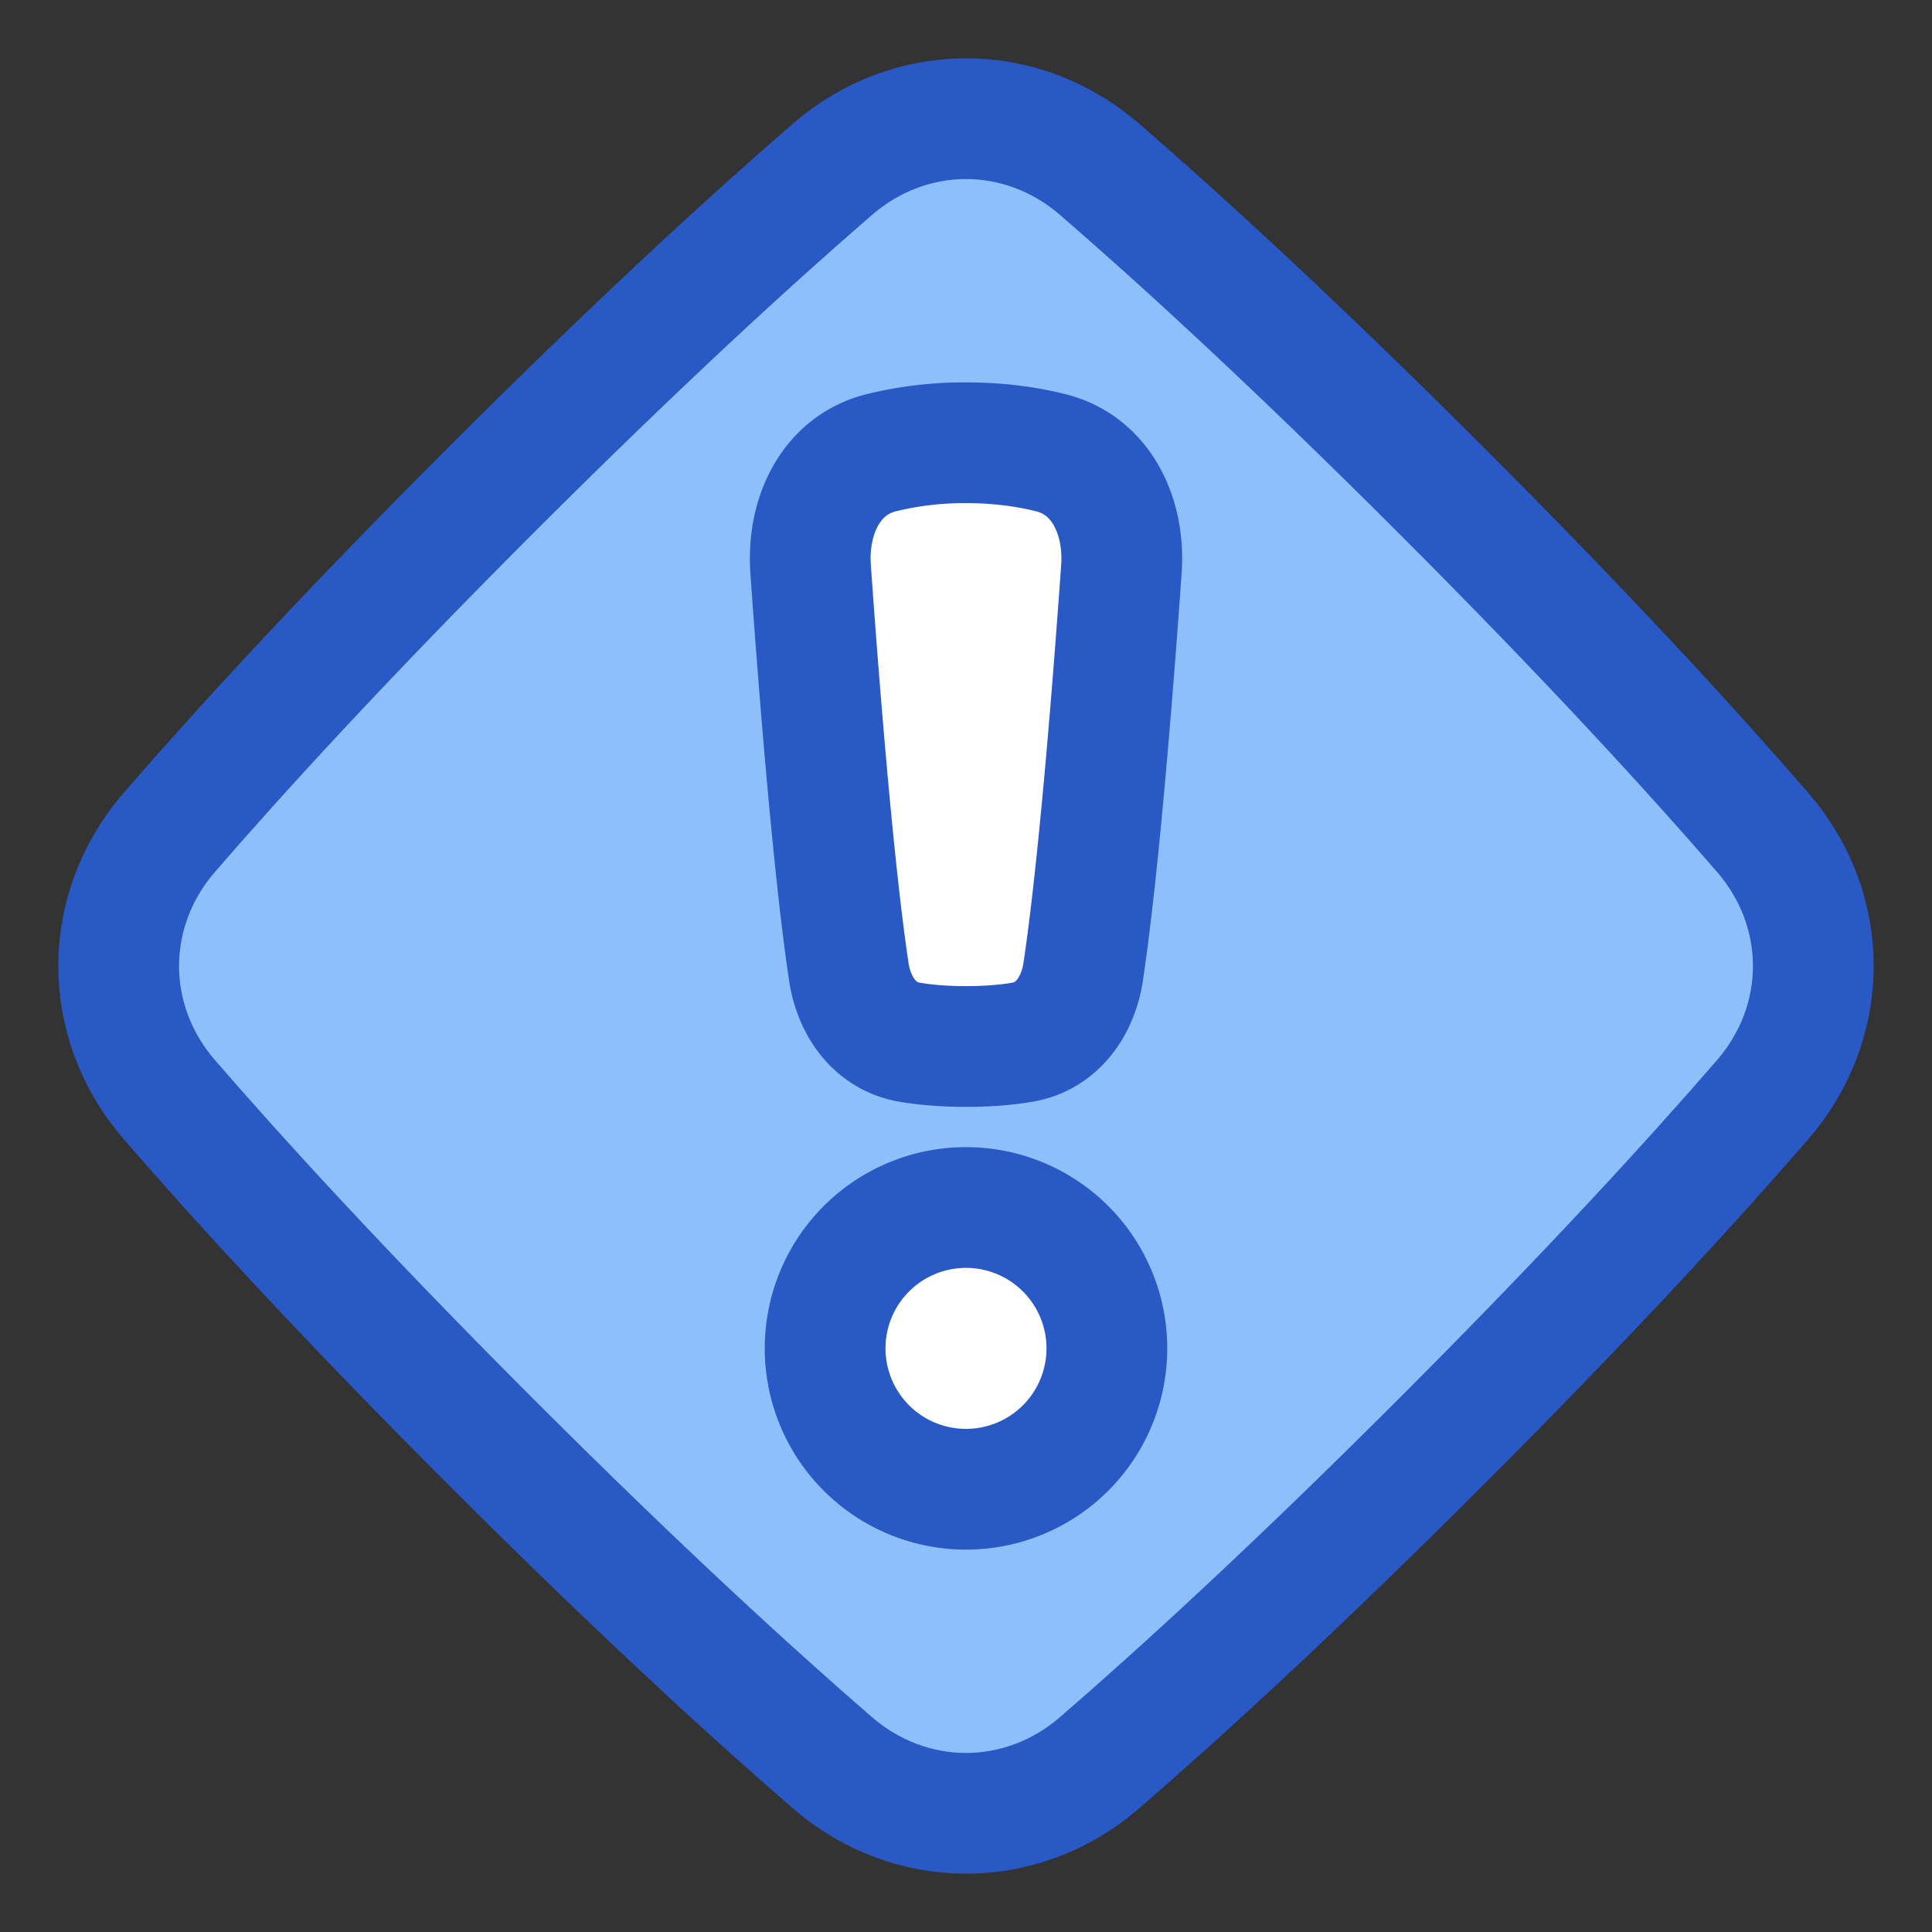 <svg xmlns="http://www.w3.org/2000/svg" fill="none" viewBox="0 0 48 48" id="Warning-Diamond--Streamline-Plump">
  <rect x="0" y="0" width="48" height="48" fill="#333333" stroke="none"/>
  <desc>
    Warning Diamond Streamline Icon: https://streamlinehq.com
  </desc>
  <g id="warning-diamond--diamond-alert-warning-frame-exclamation-caution">
    <path id="Rectangle 301" fill="#8fbffa" d="M4.207 20.68c-1.678 1.938 -1.678 4.702 0 6.64 1.698 1.962 4.28 4.793 7.98 8.492 3.7 3.7 6.53 6.283 8.493 7.98 1.938 1.679 4.702 1.679 6.64 0 1.962 -1.697 4.793 -4.28 8.492 -7.98 3.7 -3.7 6.283 -6.53 7.98 -8.491 1.679 -1.939 1.679 -4.703 0 -6.642 -1.697 -1.961 -4.28 -4.792 -7.98 -8.491 -3.7 -3.7 -6.53 -6.283 -8.491 -7.98 -1.939 -1.679 -4.703 -1.679 -6.642 0 -1.961 1.697 -4.792 4.28 -8.491 7.98 -3.7 3.7 -6.283 6.53 -7.98 8.492Z" stroke-width="3"></path>
    <path id="Ellipse 68" fill="#ffffff" d="M20.5 33.5a3.5 3.5 0 1 0 7 0 3.5 3.5 0 1 0 -7 0" stroke-width="3"></path>
    <path id="Rectangle 300" fill="#ffffff" d="M20.14 14.137c-0.093 -1.296 0.489 -2.571 1.75 -2.888A8.642 8.642 0 0 1 24 11c0.834 0 1.538 0.105 2.111 0.249 1.26 0.317 1.842 1.592 1.75 2.888 -0.19 2.696 -0.555 7.379 -0.949 10.003 -0.13 0.865 -0.65 1.609 -1.512 1.754 -0.369 0.063 -0.83 0.106 -1.4 0.106s-1.031 -0.044 -1.4 -0.106c-0.862 -0.145 -1.383 -0.889 -1.512 -1.754 -0.394 -2.624 -0.758 -7.307 -0.949 -10.003Z" stroke-width="3"></path>
    <path id="Rectangle 299" stroke="#2859c5" stroke-linecap="round" stroke-linejoin="round" d="M4.207 20.68c-1.678 1.938 -1.678 4.702 0 6.64 1.698 1.962 4.28 4.793 7.98 8.493s6.53 6.282 8.492 7.98c1.939 1.678 4.703 1.678 6.641 0 1.962 -1.698 4.793 -4.28 8.492 -7.98 3.7 -3.7 6.282 -6.53 7.98 -8.492 1.679 -1.939 1.679 -4.703 0 -6.641 -1.698 -1.962 -4.28 -4.793 -7.98 -8.492 -3.7 -3.7 -6.53 -6.282 -8.492 -7.98 -1.938 -1.679 -4.702 -1.679 -6.64 0 -1.962 1.698 -4.793 4.28 -8.493 7.98s-6.282 6.53 -7.98 8.492Z" stroke-width="3"></path>
    <path id="Rectangle 172" stroke="#2859c5" stroke-linecap="round" stroke-linejoin="round" d="M20.14 14.137c-0.093 -1.296 0.489 -2.571 1.75 -2.888A8.642 8.642 0 0 1 24 11c0.834 0 1.538 0.105 2.111 0.249 1.26 0.317 1.842 1.592 1.75 2.888 -0.19 2.696 -0.555 7.379 -0.949 10.003 -0.13 0.865 -0.65 1.609 -1.512 1.754 -0.369 0.063 -0.83 0.106 -1.4 0.106s-1.031 -0.044 -1.4 -0.106c-0.862 -0.145 -1.383 -0.889 -1.512 -1.754 -0.394 -2.624 -0.758 -7.307 -0.949 -10.003Z" stroke-width="3"></path>
    <path id="Ellipse 67" stroke="#2859c5" stroke-linecap="round" stroke-linejoin="round" d="M20.5 33.5a3.5 3.5 0 1 0 7 0 3.5 3.5 0 1 0 -7 0" stroke-width="3"></path>
  </g>
</svg>
